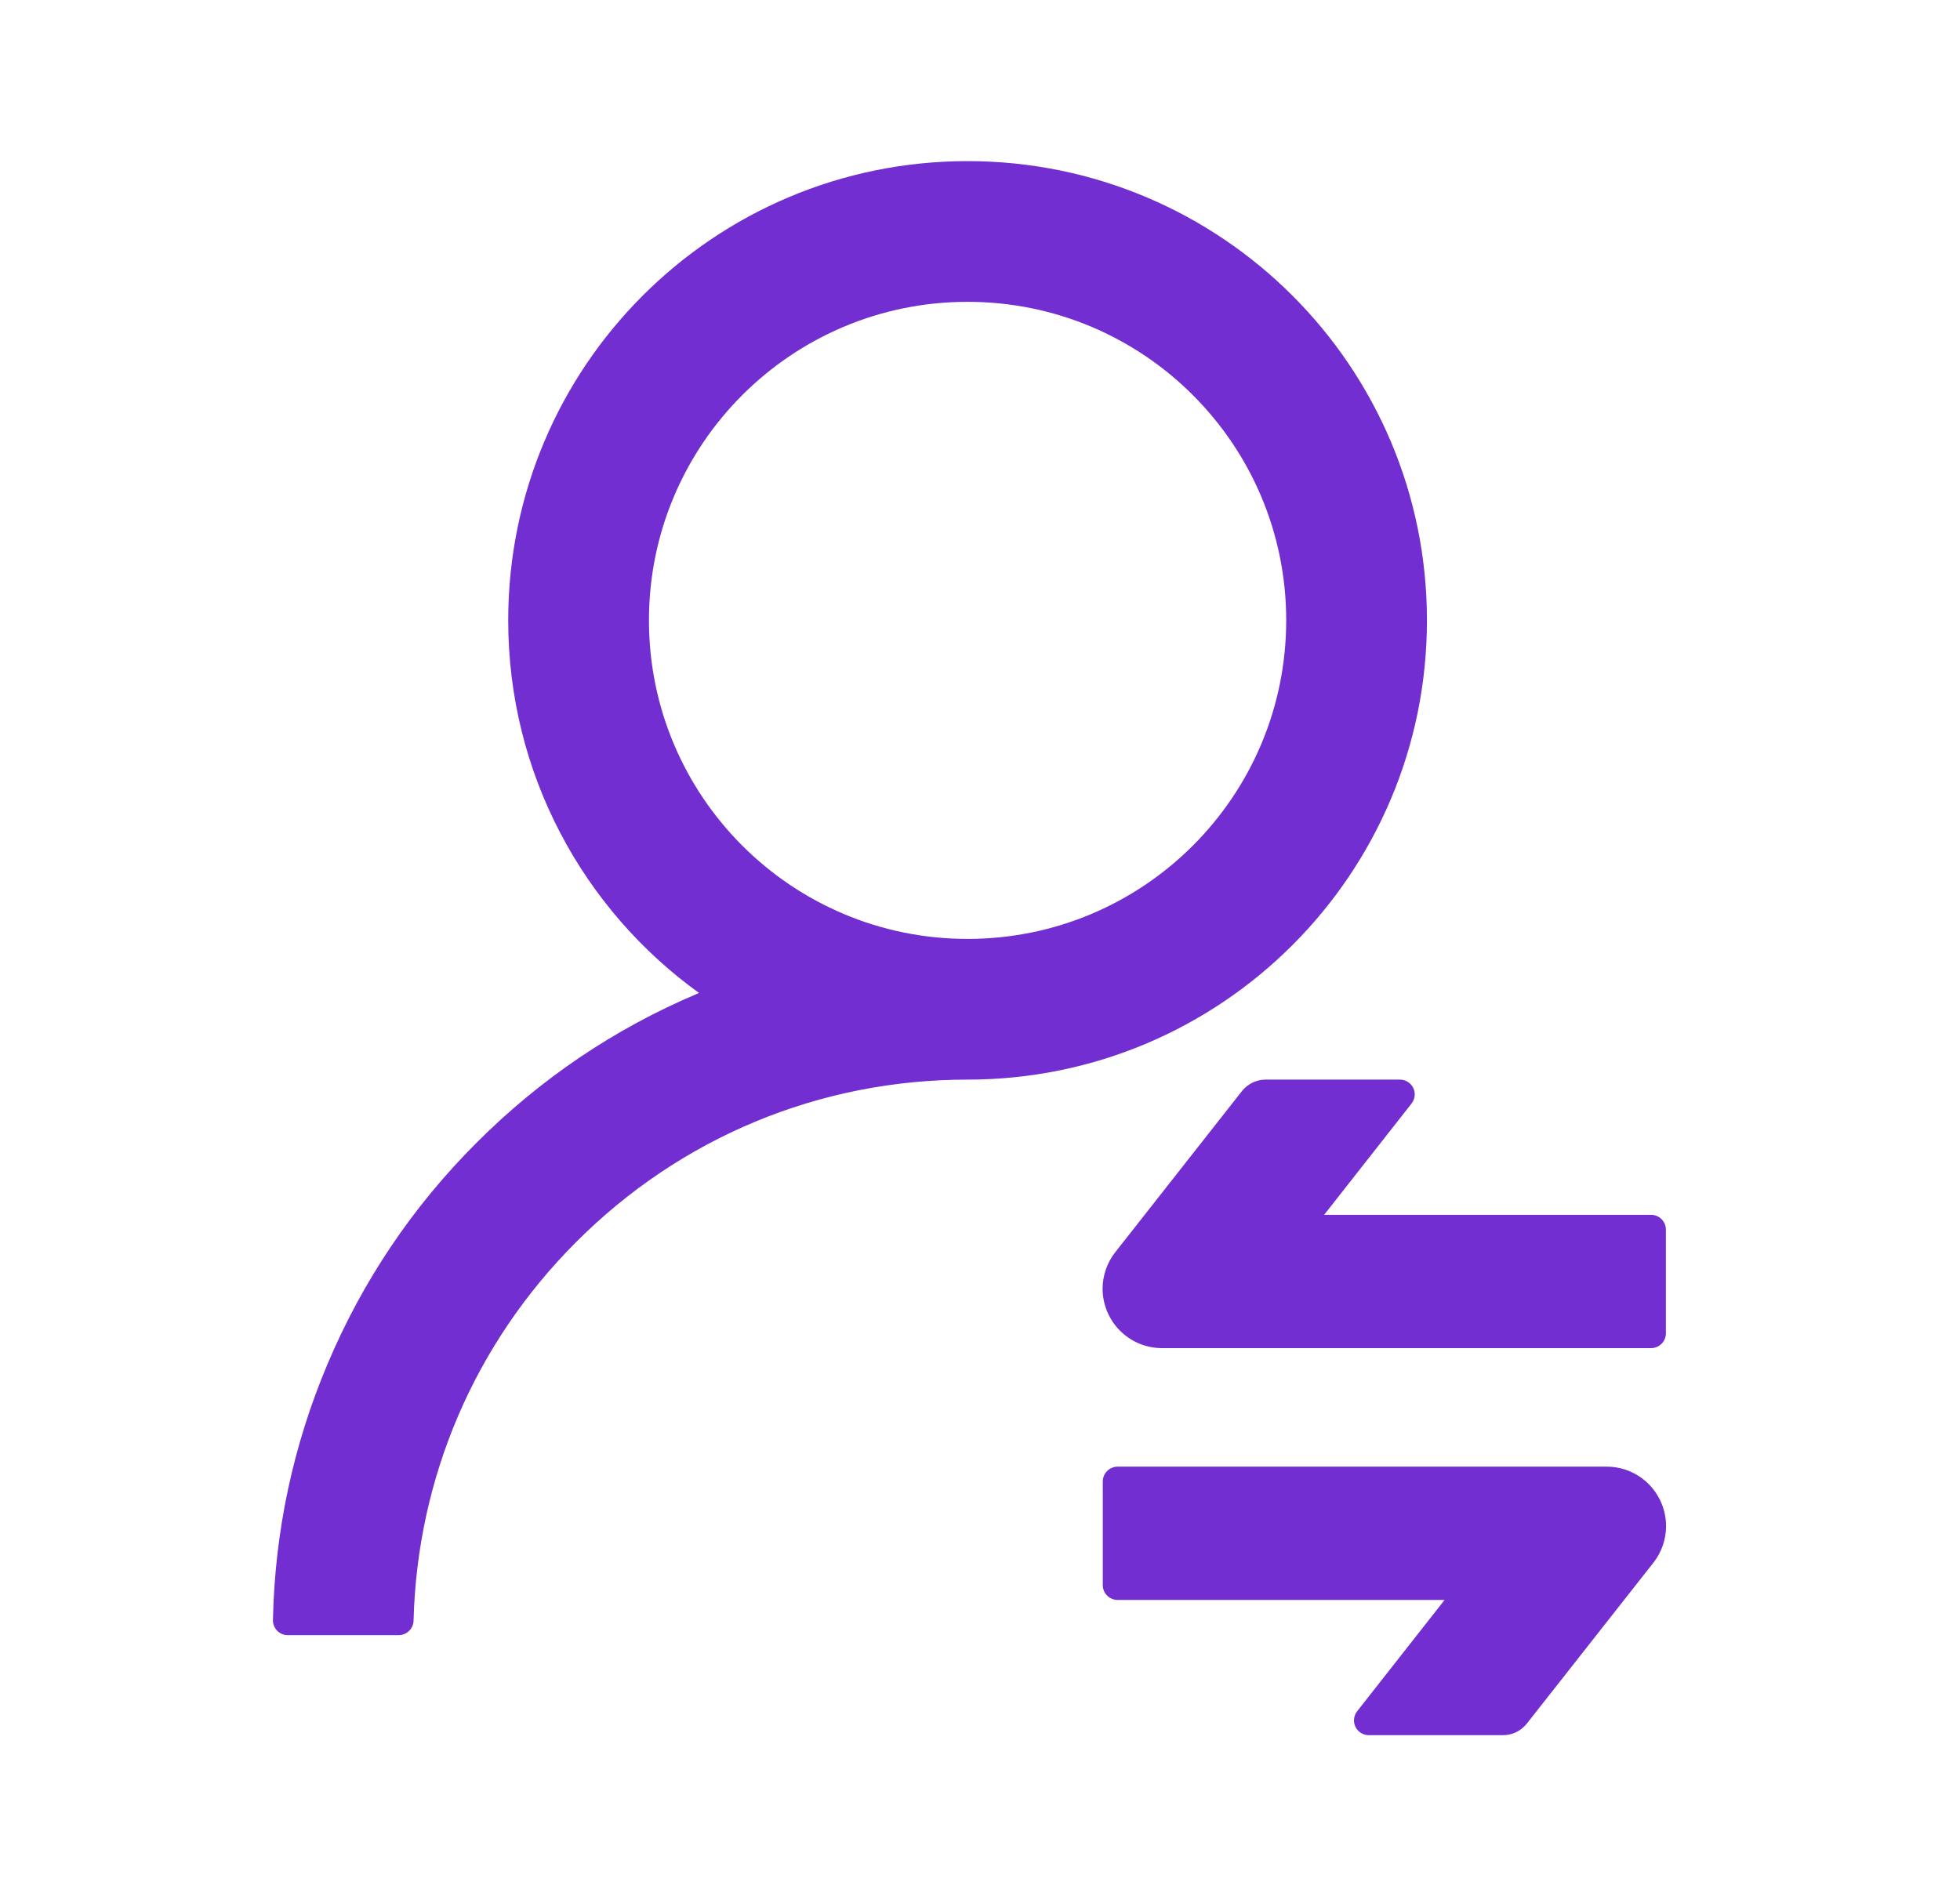 <svg width="31" height="30" viewBox="0 0 31 30" fill="none" xmlns="http://www.w3.org/2000/svg">
<path d="M22.569 9.814C22.569 5.801 19.317 2.549 15.303 2.549C11.29 2.549 8.038 5.801 8.038 9.814C8.038 12.24 9.227 14.391 11.056 15.709C11.044 15.715 11.035 15.718 11.029 15.721C9.72 16.274 8.545 17.068 7.534 18.082C6.523 19.093 5.732 20.27 5.179 21.583C4.637 22.866 4.346 24.229 4.317 25.629C4.314 25.761 4.42 25.869 4.552 25.869H6.306C6.432 25.869 6.538 25.767 6.541 25.641C6.599 23.379 7.505 21.261 9.107 19.655C10.762 17.994 12.96 17.08 15.303 17.08C19.317 17.08 22.569 13.828 22.569 9.814ZM15.303 14.854C12.52 14.854 10.264 12.598 10.264 9.814C10.264 7.031 12.52 4.775 15.303 4.775C18.087 4.775 20.343 7.031 20.343 9.814C20.343 12.598 18.087 14.854 15.303 14.854ZM18.38 21.328H26.114C26.243 21.328 26.348 21.223 26.348 21.094V19.453C26.348 19.324 26.243 19.219 26.114 19.219H20.943L22.326 17.458C22.358 17.417 22.376 17.364 22.376 17.314C22.376 17.186 22.27 17.08 22.141 17.08H20.015C19.871 17.08 19.736 17.148 19.645 17.259L17.639 19.811C17.51 19.975 17.439 20.18 17.439 20.391C17.442 20.909 17.861 21.328 18.38 21.328ZM25.411 23.203H17.677C17.548 23.203 17.442 23.309 17.442 23.438V25.078C17.442 25.207 17.548 25.312 17.677 25.312H22.848L21.465 27.073C21.432 27.114 21.415 27.167 21.415 27.217C21.415 27.346 21.52 27.451 21.649 27.451H23.776C23.92 27.451 24.055 27.384 24.145 27.273L26.152 24.721C26.281 24.557 26.351 24.352 26.351 24.141C26.348 23.622 25.93 23.203 25.411 23.203Z" fill="#722ED1"/>
</svg>
